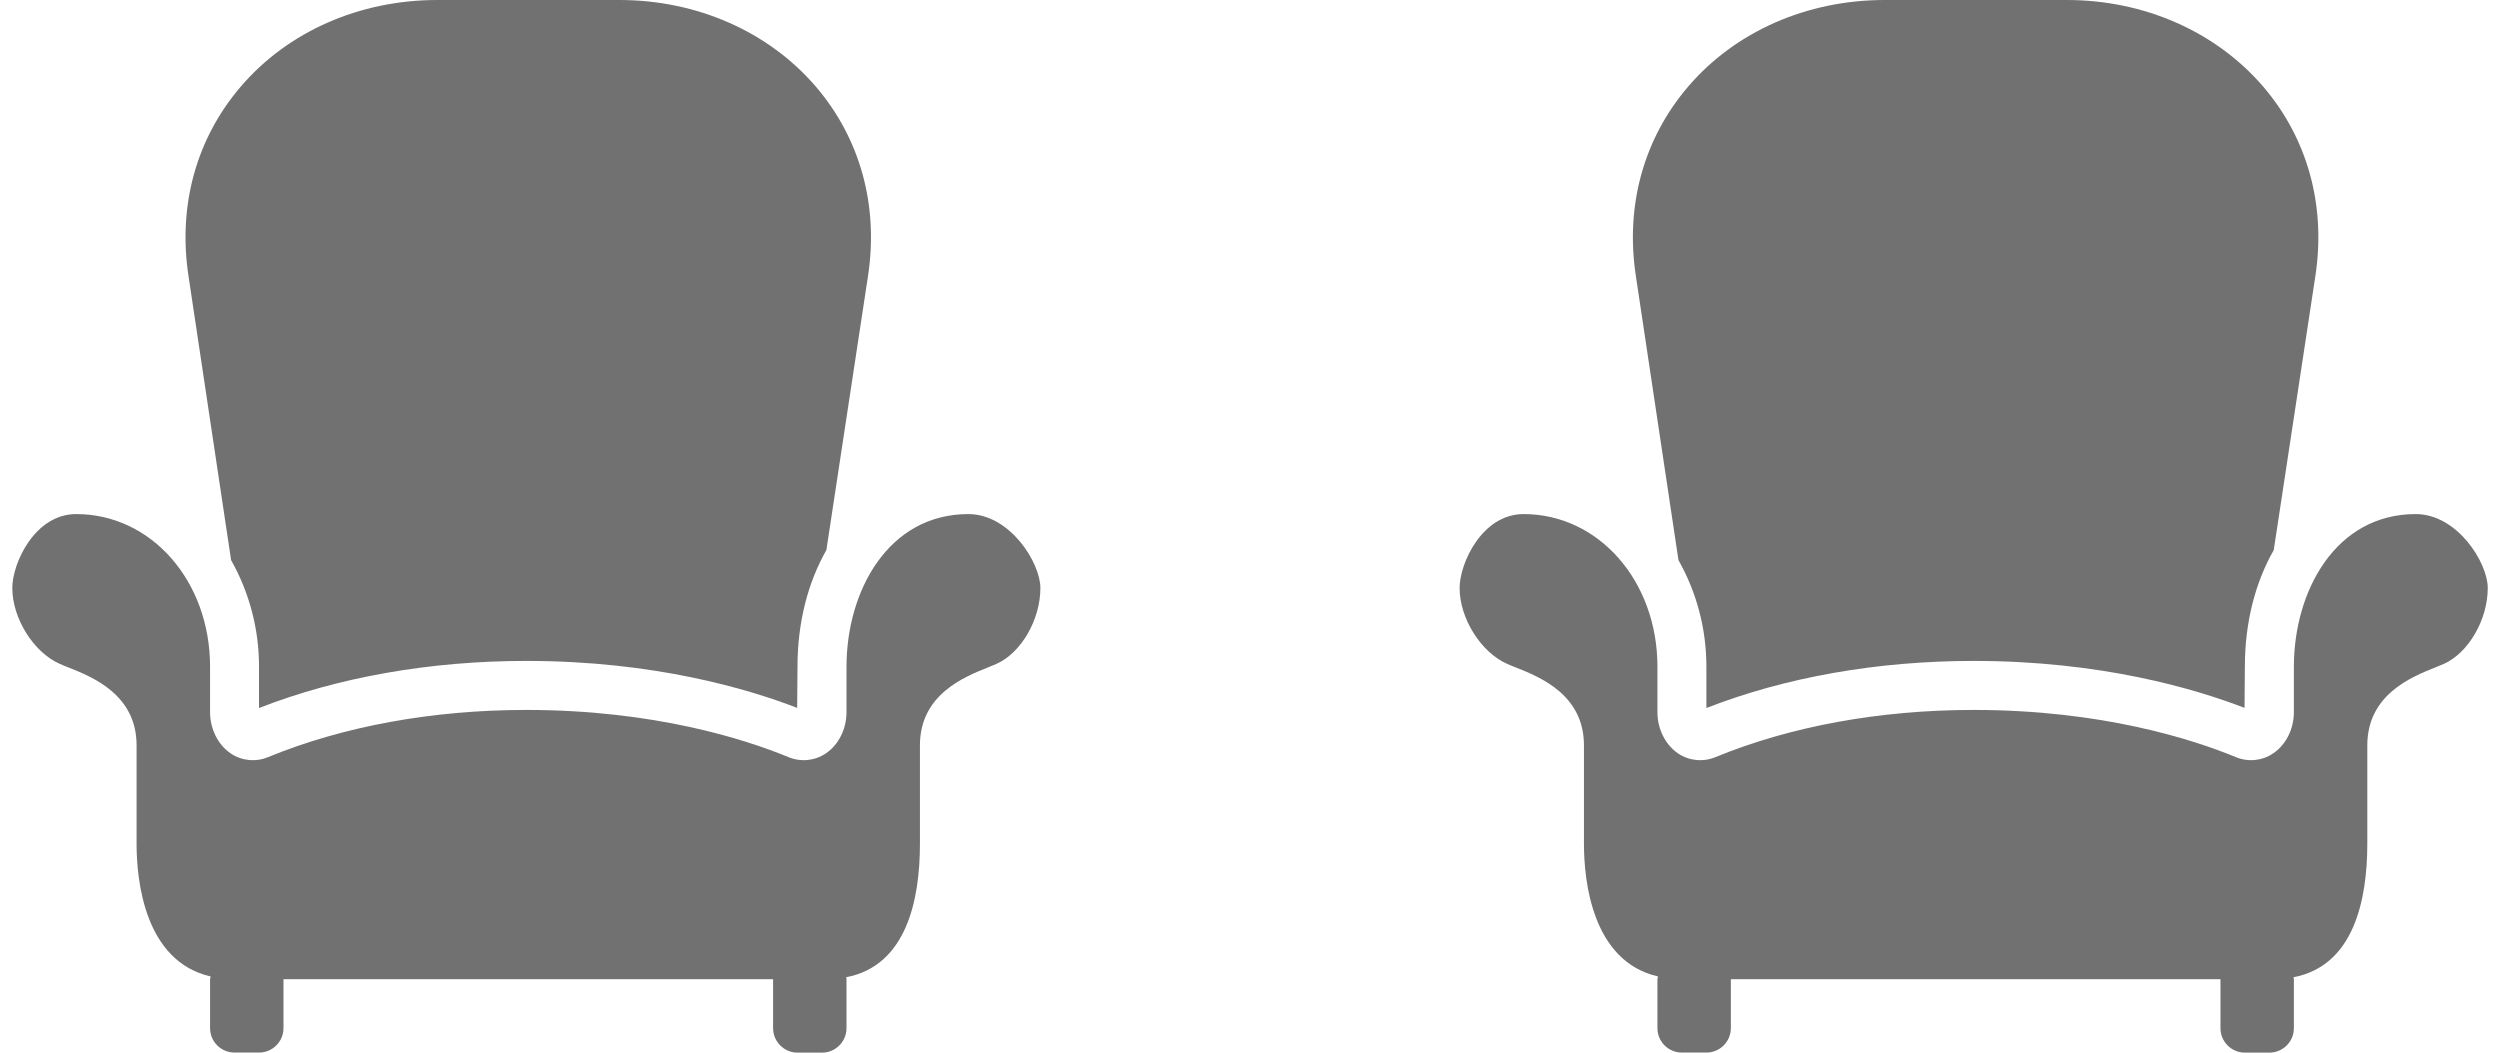 <svg width="38" height="16" viewBox="0 0 38 16" fill="none" xmlns="http://www.w3.org/2000/svg">
<path d="M3.511 8.503C3.511 8.506 3.511 8.509 3.511 8.511C3.791 9.006 3.938 9.565 3.937 10.134V10.762C5.135 10.294 6.536 10.046 8 10.046C9.941 10.046 11.367 10.47 12.117 10.76L12.122 10.134C12.122 9.457 12.282 8.851 12.561 8.361L13.194 4.193C13.357 3.124 13.075 2.102 12.398 1.313C11.68 0.479 10.592 0 9.414 0H6.646C5.466 0 4.376 0.479 3.661 1.315C2.984 2.103 2.702 3.126 2.865 4.194L3.511 8.503Z" fill="#717171"/>
<path d="M14.719 7.814C13.503 7.814 12.867 8.981 12.867 10.134V10.824C12.867 11.081 12.746 11.322 12.552 11.452C12.383 11.566 12.169 11.586 11.982 11.507C11.331 11.239 9.949 10.791 8 10.791C6.574 10.791 5.218 11.039 4.078 11.507C3.891 11.586 3.677 11.566 3.508 11.453C3.314 11.322 3.193 11.081 3.193 10.825V10.134C3.193 8.831 2.3 7.814 1.158 7.814C0.53 7.814 0.187 8.558 0.187 8.938C0.187 9.399 0.511 9.917 0.909 10.091C0.95 10.109 0.994 10.128 1.042 10.146C1.404 10.29 2.076 10.558 2.076 11.329V12.825C2.076 13.383 2.197 14.611 3.201 14.842C3.197 14.855 3.195 14.869 3.193 14.883V15.627C3.193 15.833 3.359 15.999 3.565 15.999H3.937C4.142 15.999 4.309 15.833 4.309 15.627V14.884H11.751V15.628C11.751 15.833 11.917 16 12.123 16H12.495C12.7 16 12.867 15.833 12.867 15.628V14.884C12.867 14.873 12.862 14.864 12.861 14.854C13.778 14.68 13.983 13.68 13.983 12.826V11.33C13.983 10.559 14.653 10.29 15.014 10.146C15.06 10.127 15.104 10.109 15.144 10.092C15.521 9.926 15.814 9.419 15.814 8.938C15.814 8.553 15.351 7.814 14.719 7.814Z" fill="#717171"/>
<path d="M25.511 8.503C25.511 8.506 25.511 8.509 25.511 8.511C25.791 9.006 25.938 9.565 25.937 10.134V10.762C27.135 10.294 28.536 10.046 30 10.046C31.941 10.046 33.367 10.47 34.117 10.76L34.122 10.134C34.122 9.457 34.282 8.851 34.561 8.361L35.194 4.193C35.357 3.124 35.075 2.102 34.398 1.313C33.679 0.479 32.592 0 31.414 0H28.646C27.466 0 26.376 0.479 25.661 1.315C24.985 2.103 24.702 3.126 24.865 4.194L25.511 8.503Z" fill="#717171"/>
<path d="M36.718 7.814C35.503 7.814 34.867 8.981 34.867 10.134V10.824C34.867 11.081 34.746 11.322 34.551 11.452C34.383 11.566 34.169 11.586 33.982 11.507C33.331 11.239 31.949 10.791 30 10.791C28.574 10.791 27.218 11.039 26.078 11.507C25.891 11.586 25.677 11.566 25.508 11.453C25.314 11.322 25.193 11.081 25.193 10.825V10.134C25.193 8.831 24.3 7.814 23.158 7.814C22.53 7.814 22.186 8.558 22.186 8.938C22.186 9.399 22.511 9.917 22.909 10.091C22.95 10.109 22.994 10.128 23.042 10.146C23.404 10.29 24.076 10.558 24.076 11.329V12.825C24.076 13.383 24.197 14.611 25.201 14.842C25.197 14.855 25.195 14.869 25.193 14.883V15.627C25.193 15.833 25.359 15.999 25.565 15.999H25.937C26.142 15.999 26.309 15.833 26.309 15.627V14.884H33.751V15.628C33.751 15.833 33.917 16 34.123 16H34.495C34.7 16 34.867 15.833 34.867 15.628V14.884C34.867 14.873 34.862 14.864 34.861 14.854C35.778 14.68 35.983 13.68 35.983 12.826V11.33C35.983 10.559 36.653 10.29 37.014 10.146C37.06 10.127 37.104 10.109 37.144 10.092C37.52 9.926 37.814 9.419 37.814 8.938C37.814 8.553 37.352 7.814 36.718 7.814Z" fill="#717171"/>
</svg>
